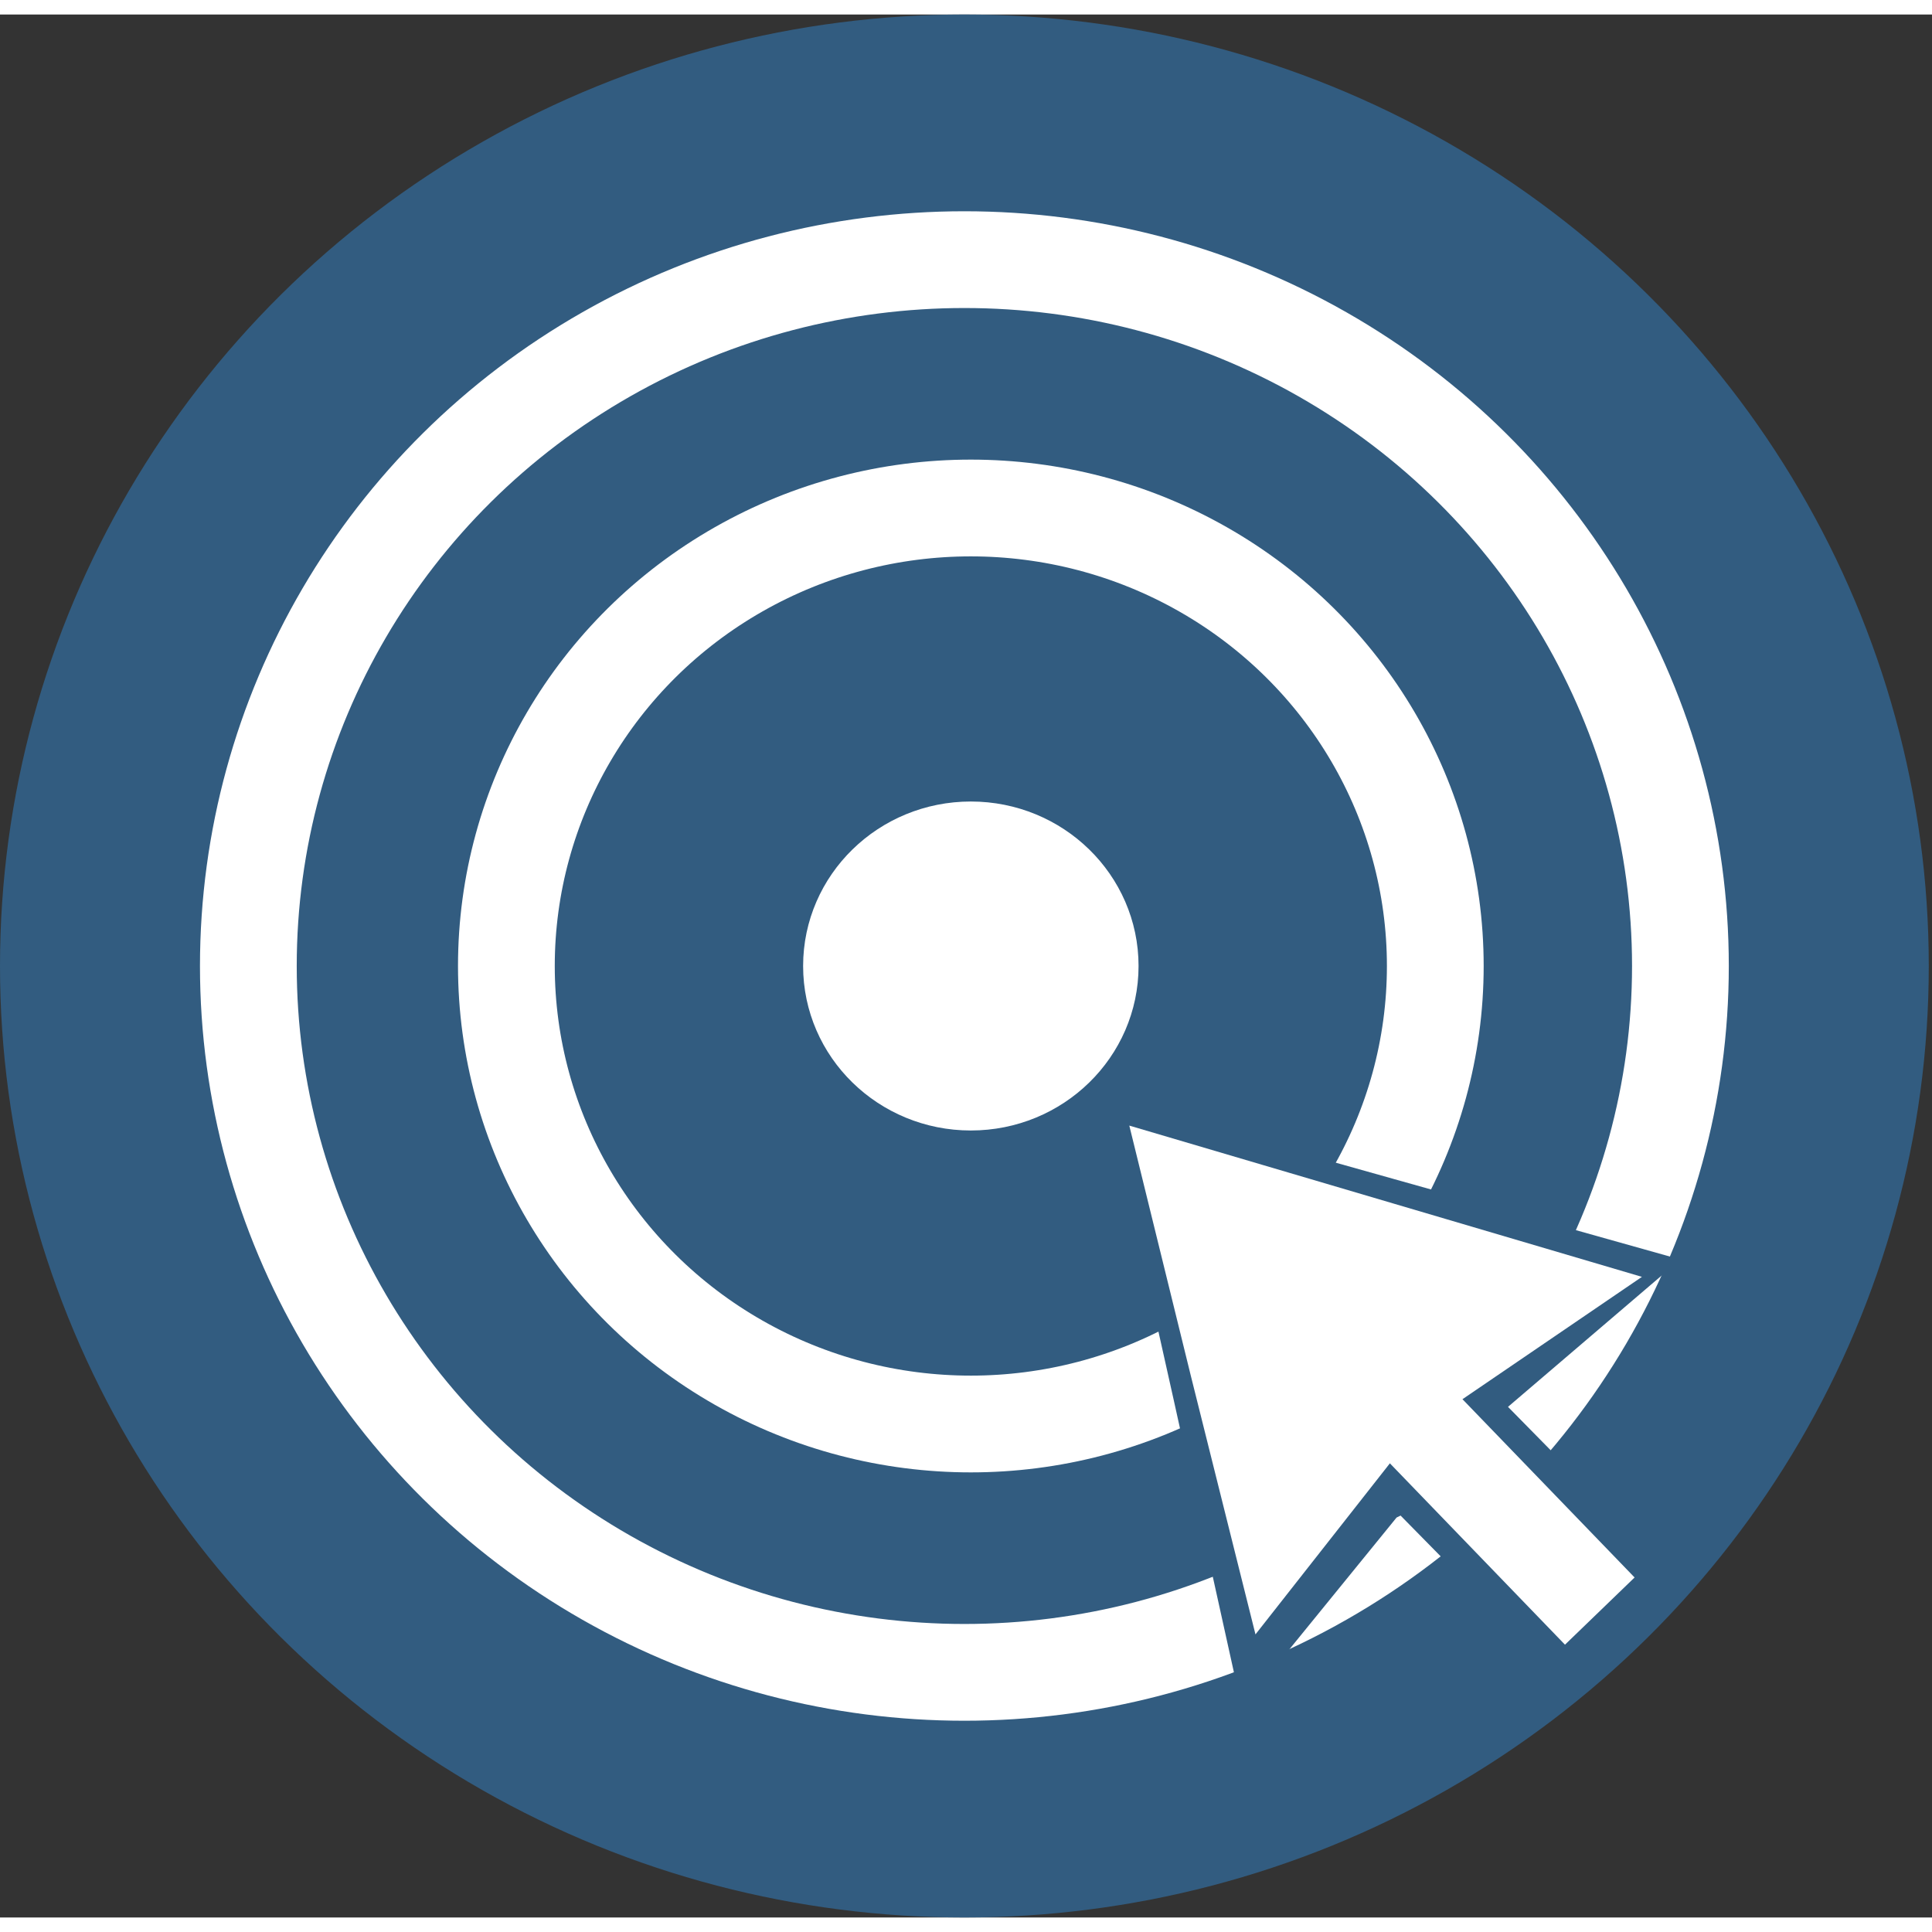 <svg xmlns="http://www.w3.org/2000/svg" x="0" y="0" width="20px" height="20px" viewBox="0 0 59.9 59">
<rect x="0" y="0" width="59.9" height="59" fill="#333333" stroke="none"/>
<ellipse cx="29.9" cy="29.5" rx="29.9" ry="29.5" fill="#325c80"></ellipse>
<g stroke="#fff">
<ellipse cx="30.1" cy="29.5" rx="14.4" ry="14.2" fill="none" stroke-width="3"></ellipse>
<ellipse cx="30.1" cy="29.5" rx="4.2" ry="4.1" fill="#fff" stroke-width="2"></ellipse>
<ellipse cx="29.9" cy="29.5" rx="22.2" ry="21.9" fill="none" stroke-width="3"></ellipse>
</g>
<g fill="#325c80">
<path d="M43.2 36.1l8.9 2.5-5.5 4.7-1.3 2.3-2 1-4.8 5.9-2.1-9.5-2.1-9.4 8.9 2.5z"></path>
<path d="M51.9 48.4l-3.4 3.3-6-6.1 3.4-3.3z"></path>
</g>
<g stroke="#fff" stroke-miterlimit="10">
<path d="M44 43.7l-1.3.1-3.3 4.2-1.5-6-1.5-6.1 12.2 3.6-4.4 3-.2 1.2z" fill="#fff" stroke-width="2"></path>
<path d="M44 43.7l5.6 5.8" fill="none" stroke-width="3"></path>
</g>
</svg>